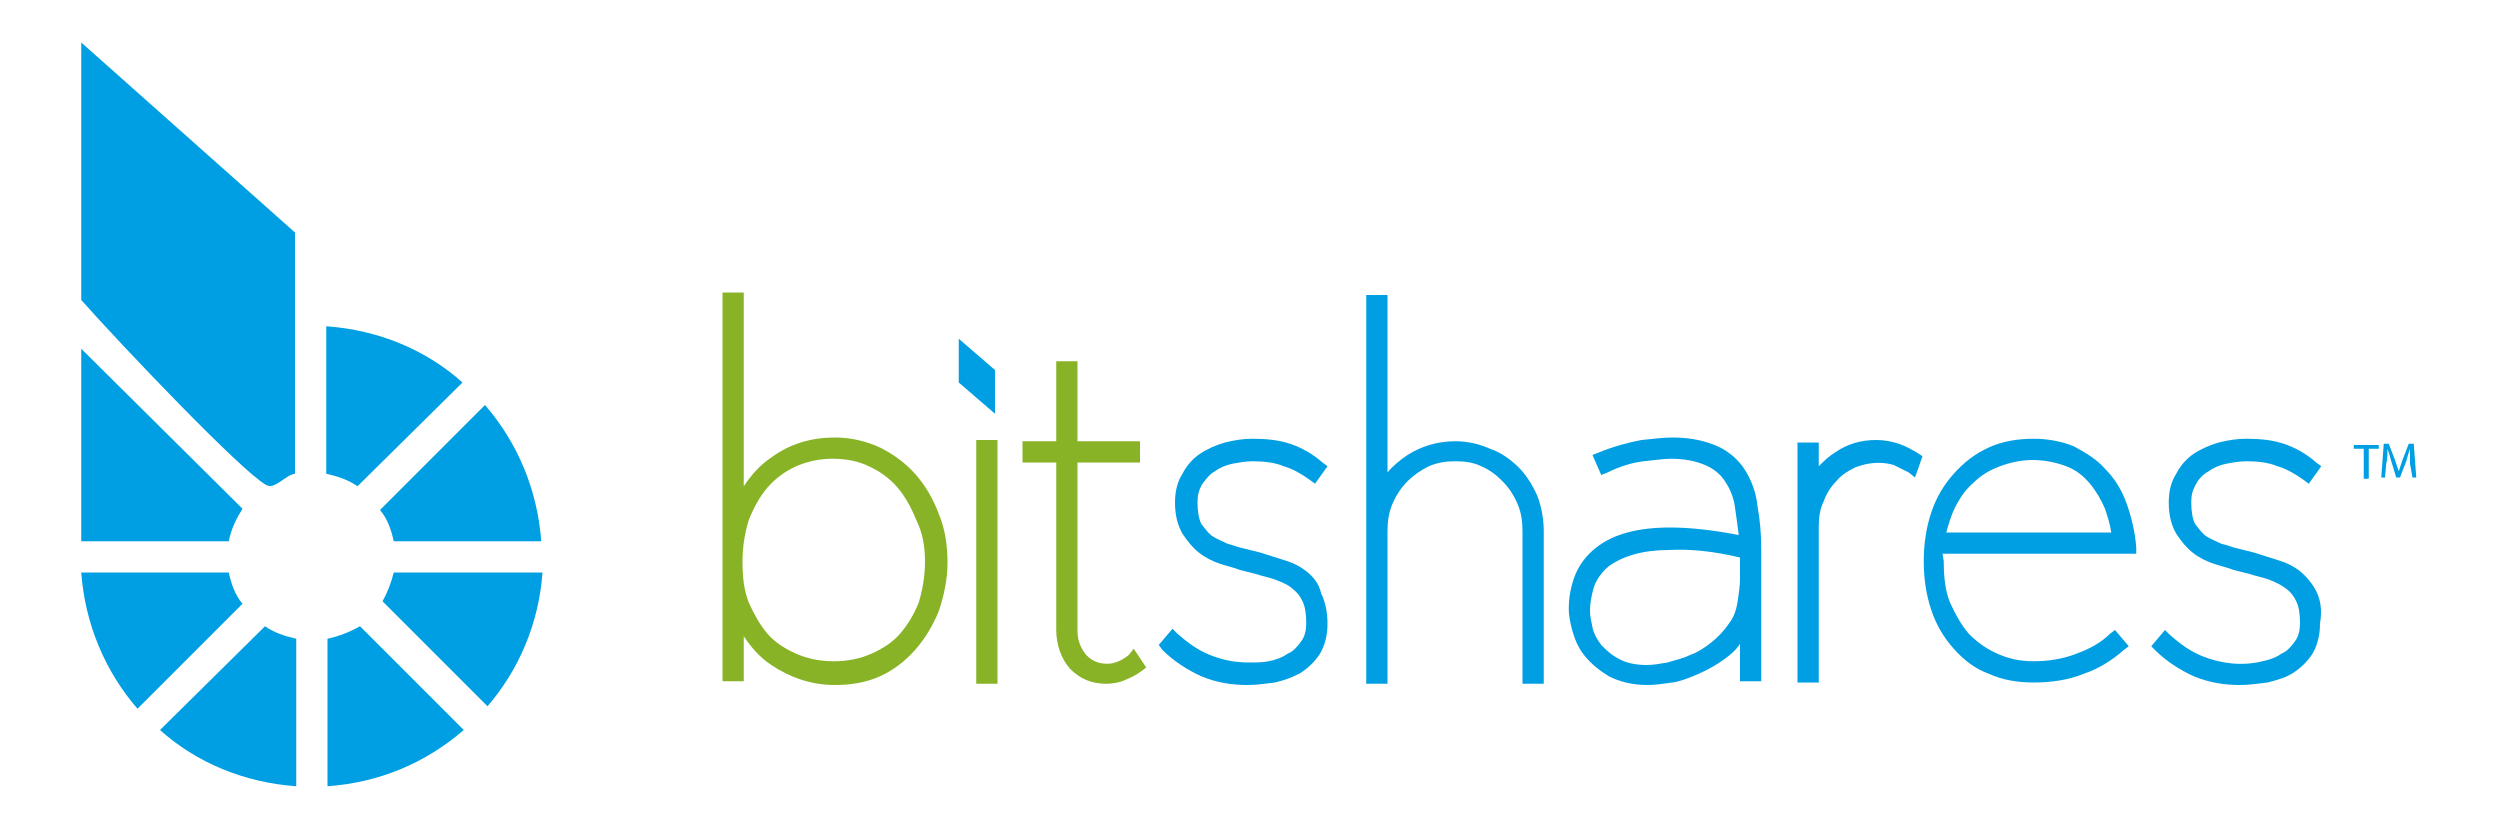 <?xml version="1.0" encoding="utf-8"?>
<!-- Generator: Adobe Illustrator 17.1.0, SVG Export Plug-In . SVG Version: 6.00 Build 0)  -->
<!DOCTYPE svg PUBLIC "-//W3C//DTD SVG 1.1//EN" "http://www.w3.org/Graphics/SVG/1.1/DTD/svg11.dtd">
<svg version="1.1" id="Ebene_1" xmlns="http://www.w3.org/2000/svg" xmlns:xlink="http://www.w3.org/1999/xlink" x="0px" y="0px"
	 viewBox="0 0 200 65.5" enable-background="new 0 0 200 65.5" xml:space="preserve">
<g>
	<g>
		<path fill="#009EE2" d="M189.1,35.9h-0.8v-0.3h2v0.3h-0.8v2.4h-0.4V35.9z"/>
		<path fill="#009EE2" d="M192.8,37.1c0-0.4,0-0.8,0-1.2h0c-0.1,0.3-0.2,0.6-0.3,1l-0.5,1.3h-0.3l-0.4-1.3c-0.1-0.4-0.2-0.7-0.3-1h0
			c0,0.3,0,0.8-0.1,1.2l-0.1,1.1h-0.3l0.2-2.7h0.4l0.5,1.3c0.1,0.3,0.2,0.6,0.3,0.9h0c0.1-0.3,0.2-0.6,0.3-0.9l0.5-1.3h0.4l0.2,2.7
			h-0.3L192.8,37.1z"/>
	</g>
	<line fill="#009EE2" x1="79.2" y1="32.8" x2="79.2" y2="32.8"/>
	<polygon fill="#009EE2" points="76.7,30.6 76.7,27.1 79.6,29.6 79.6,33.1 	"/>
	<path fill="#89B326" d="M73.2,37.9c-0.8-0.9-1.8-1.6-2.8-2.1c-1.1-0.5-2.3-0.8-3.6-0.8c-1.9,0-3.6,0.5-5.1,1.6
		c-0.9,0.6-1.6,1.4-2.2,2.3V23.4h-1.7v31.1h1.7v-3.6c0.6,0.9,1.3,1.7,2.2,2.3c1.5,1,3.2,1.6,5.1,1.6c1.3,0,2.5-0.2,3.6-0.7
		c1.1-0.5,2-1.2,2.8-2.1c0.8-0.9,1.4-1.9,1.9-3.1c0.4-1.2,0.7-2.5,0.7-3.9c0-1.4-0.2-2.7-0.7-3.9C74.6,39.8,74,38.8,73.2,37.9z
		 M74,44.9c0,1.2-0.2,2.3-0.5,3.3c-0.4,1-0.9,1.8-1.5,2.5c-0.6,0.7-1.4,1.2-2.3,1.6c-0.9,0.4-1.9,0.6-3,0.6c-1.1,0-2.1-0.2-3-0.6
		c-0.9-0.4-1.7-0.9-2.3-1.6c-0.6-0.7-1.1-1.6-1.5-2.5c-0.4-1-0.5-2.1-0.5-3.3c0-1.2,0.2-2.3,0.5-3.3c0.4-1,0.9-1.9,1.5-2.6
		c0.6-0.7,1.4-1.3,2.3-1.7c0.9-0.4,1.9-0.6,2.9-0.6c1.1,0,2.1,0.2,2.9,0.6c0.9,0.4,1.7,1,2.3,1.7c0.6,0.7,1.1,1.6,1.5,2.6
		C73.8,42.6,74,43.7,74,44.9z"/>
	<rect x="78.1" y="35.2" fill="#89B326" width="1.7" height="19.5"/>
	<path fill="#89B326" d="M90.3,52.4c-0.5,0.4-1.1,0.7-1.7,0.7c-0.7,0-1.2-0.2-1.7-0.7c-0.4-0.5-0.7-1.1-0.7-1.9V37h5v-1.7h-5v-6.4
		h-1.7v6.4h-2.7V37h2.7v13.4c0,1.2,0.4,2.3,1.1,3.1c0.8,0.8,1.7,1.2,2.9,1.2c0.5,0,1.1-0.1,1.5-0.3c0.5-0.2,0.9-0.4,1.3-0.7l0.4-0.3
		l-1-1.5L90.3,52.4z"/>
	<path fill="#009EE2" d="M104.5,45.7c-0.5-0.4-1.1-0.7-1.8-0.9c-0.6-0.2-1.3-0.4-1.9-0.6l-1.2-0.3c-0.5-0.1-1-0.3-1.4-0.4
		c-0.4-0.2-0.9-0.4-1.2-0.6c-0.3-0.2-0.6-0.6-0.9-1c-0.2-0.4-0.3-1-0.3-1.7c0-0.6,0.1-1,0.4-1.5c0.3-0.4,0.6-0.8,1-1
		c0.4-0.3,0.9-0.5,1.4-0.6c0.5-0.1,1.1-0.2,1.6-0.2c0.9,0,1.8,0.1,2.5,0.4c0.7,0.2,1.4,0.6,2.1,1.1l0.4,0.3l1-1.4l-0.4-0.3
		c-0.8-0.7-1.7-1.2-2.6-1.5c-0.9-0.3-1.9-0.4-3-0.4c-0.7,0-1.4,0.1-2.2,0.3c-0.7,0.2-1.4,0.5-2,0.9c-0.6,0.4-1.1,1-1.4,1.6
		c-0.4,0.6-0.6,1.4-0.6,2.3c0,1,0.2,1.8,0.6,2.5c0.4,0.6,0.8,1.1,1.3,1.5c0.5,0.4,1.1,0.7,1.7,0.9c0.6,0.2,1.1,0.3,1.6,0.5l1.2,0.3
		c0.6,0.2,1.2,0.3,1.7,0.5c0.5,0.2,1,0.4,1.3,0.7c0.4,0.3,0.6,0.6,0.8,1c0.2,0.4,0.3,1,0.3,1.7c0,0.6-0.1,1.1-0.4,1.5
		c-0.3,0.4-0.6,0.8-1.1,1c-0.4,0.3-1,0.5-1.5,0.6C101,53,100.4,53,99.9,53c-1.1,0-2.1-0.2-3.1-0.6c-1-0.4-1.8-1-2.6-1.7l-0.4-0.4
		l-1.1,1.3L93,52c0.9,0.9,2,1.6,3.1,2.1c1.2,0.5,2.4,0.7,3.7,0.7c0.7,0,1.4-0.1,2.2-0.2c0.8-0.2,1.4-0.4,2.1-0.8
		c0.6-0.4,1.1-0.9,1.5-1.5c0.4-0.7,0.6-1.5,0.6-2.4c0-1-0.2-1.8-0.5-2.4C105.5,46.6,105,46.1,104.5,45.7z"/>
	<path fill="#009EE2" d="M121.5,37.4c-0.6-0.6-1.4-1.2-2.3-1.5c-0.9-0.4-1.8-0.6-2.8-0.6c-1.4,0-2.7,0.4-3.8,1.1
		c-0.6,0.4-1.2,0.9-1.6,1.4V23.6h-1.7v31.1h1.7V42.5c0-0.8,0.1-1.5,0.4-2.2c0.3-0.7,0.7-1.3,1.2-1.8c0.5-0.5,1.1-0.9,1.7-1.2
		c0.7-0.3,1.4-0.4,2.1-0.4c0.8,0,1.5,0.1,2.1,0.4c0.7,0.3,1.2,0.7,1.7,1.2c0.5,0.5,0.9,1.1,1.2,1.8c0.3,0.7,0.4,1.4,0.4,2.2v12.2
		h1.7V42.5c0-1-0.2-2-0.5-2.8C122.6,38.8,122.1,38,121.5,37.4z"/>
	<path fill="#009EE2" d="M139.6,37.6c-0.5-0.8-1.3-1.5-2.2-1.9c-0.9-0.4-2.1-0.7-3.6-0.7c-0.7,0-1.5,0.1-2.5,0.2
		c-1,0.2-2.2,0.5-3.4,1l-0.5,0.2l0.7,1.6l0.5-0.2c1-0.5,2-0.8,2.9-0.9c0.9-0.1,1.7-0.2,2.2-0.2c1.1,0,2,0.2,2.7,0.5
		c0.7,0.3,1.2,0.7,1.6,1.3c0.4,0.6,0.7,1.3,0.8,2.1c0.1,0.7,0.2,1.4,0.3,2.2c-2.1-0.4-3.9-0.6-5.5-0.6c-2.5,0-4.5,0.5-5.9,1.6
		c-0.9,0.7-1.5,1.6-1.8,2.5c-0.3,0.9-0.4,1.7-0.4,2.4c0,0.5,0.1,1.1,0.3,1.8c0.2,0.7,0.5,1.4,1,2c0.5,0.6,1.1,1.1,1.9,1.6
		c0.8,0.4,1.8,0.7,3.1,0.7c0.6,0,1.3-0.1,2-0.2c0.7-0.1,1.4-0.4,2.1-0.7c0.7-0.3,1.4-0.7,2.1-1.2c0.4-0.3,0.9-0.7,1.2-1.2v3h1.7V44
		c0-1.3-0.1-2.4-0.3-3.5C140.5,39.4,140.1,38.4,139.6,37.6z M139.2,44.6v1.7c0,0.6-0.1,1.2-0.2,1.9c-0.1,0.6-0.3,1.2-0.7,1.7
		c-0.4,0.6-0.9,1.1-1.4,1.5c-0.5,0.4-1.1,0.8-1.7,1c-0.6,0.3-1.2,0.4-1.8,0.6c-0.6,0.1-1.1,0.2-1.7,0.2c-0.9,0-1.7-0.2-2.2-0.5
		c-0.6-0.3-1-0.7-1.4-1.1c-0.3-0.4-0.6-0.9-0.7-1.4c-0.1-0.5-0.2-0.9-0.2-1.3c0-0.6,0.1-1.2,0.3-1.9c0.2-0.6,0.6-1.2,1.2-1.7
		c1.1-0.8,2.7-1.3,4.8-1.3C135.2,43.9,137.1,44.1,139.2,44.6z"/>
	<path fill="#009EE2" d="M153.5,36.3c-0.5-0.3-1-0.6-1.6-0.8c-0.6-0.2-1.2-0.3-1.8-0.3c-1.2,0-2.3,0.3-3.3,1
		c-0.5,0.3-0.9,0.7-1.3,1.1v-1.9h-1.7v19.2h1.7V42.1c0-0.7,0.1-1.4,0.4-2c0.2-0.6,0.6-1.2,1-1.6c0.4-0.5,0.9-0.8,1.5-1.1
		c1-0.4,2.1-0.5,3.1-0.2c0.4,0.2,0.8,0.4,1.2,0.6l0.5,0.4l0.6-1.7L153.5,36.3z"/>
	<path fill="#009EE2" d="M155.4,44.3h15.5l0-0.5c-0.1-1.3-0.4-2.5-0.8-3.6c-0.4-1.1-1-2-1.7-2.7c-0.7-0.8-1.6-1.3-2.5-1.8
		c-1-0.4-2.1-0.6-3.2-0.6c-1.3,0-2.5,0.2-3.6,0.7c-1.1,0.5-2,1.2-2.8,2.1c-0.8,0.9-1.4,1.9-1.8,3.1c-0.4,1.2-0.6,2.5-0.6,3.9
		c0,1.4,0.2,2.7,0.6,3.9c0.4,1.2,1,2.2,1.8,3.1c0.8,0.9,1.7,1.6,2.8,2c1.1,0.5,2.3,0.7,3.6,0.7c1.4,0,2.8-0.2,4-0.7
		c1.2-0.4,2.3-1.1,3.2-1.9l0.4-0.3l-1.1-1.3l-0.4,0.3c-0.7,0.7-1.6,1.2-2.7,1.6c-1,0.4-2.2,0.6-3.4,0.6c-1.1,0-2-0.2-2.9-0.6
		c-0.9-0.4-1.6-0.9-2.3-1.6c-0.6-0.7-1.1-1.6-1.5-2.5c-0.4-1-0.5-2.1-0.5-3.3L155.4,44.3C155.4,44.3,155.4,44.3,155.4,44.3z
		 M155.7,42.6c0.2-0.7,0.4-1.4,0.7-2c0.4-0.8,0.9-1.5,1.5-2c0.6-0.6,1.3-1,2.1-1.3c0.8-0.3,1.7-0.5,2.6-0.5c1,0,1.9,0.2,2.7,0.5
		c0.8,0.3,1.4,0.8,1.9,1.4c0.5,0.6,0.9,1.3,1.2,2c0.2,0.6,0.4,1.2,0.5,1.9H155.7z"/>
	<path fill="#009EE2" d="M185.3,47.3c-0.3-0.6-0.8-1.2-1.3-1.6c-0.5-0.4-1.1-0.7-1.8-0.9c-0.6-0.2-1.3-0.4-1.9-0.6l-1.2-0.3
		c-0.5-0.1-0.9-0.3-1.4-0.4c-0.4-0.2-0.9-0.4-1.2-0.6c-0.3-0.2-0.6-0.6-0.9-1c-0.2-0.4-0.3-1-0.3-1.7c0-0.6,0.1-1,0.4-1.5
		c0.2-0.4,0.6-0.8,1-1c0.4-0.3,0.9-0.5,1.4-0.6c0.5-0.1,1.1-0.2,1.6-0.2c0.9,0,1.8,0.1,2.5,0.4c0.7,0.2,1.4,0.6,2.1,1.1l0.4,0.3
		l1-1.4l-0.4-0.3c-0.8-0.7-1.7-1.2-2.6-1.5c-0.9-0.3-1.9-0.4-3-0.4c-0.7,0-1.4,0.1-2.2,0.3c-0.7,0.2-1.4,0.5-2,0.9
		c-0.6,0.4-1.1,1-1.4,1.6c-0.4,0.6-0.6,1.4-0.6,2.3c0,1,0.2,1.8,0.6,2.5c0.4,0.6,0.8,1.1,1.3,1.5c0.5,0.4,1.1,0.7,1.7,0.9
		c0.6,0.2,1.1,0.3,1.6,0.5l1.2,0.3c0.6,0.2,1.2,0.3,1.7,0.5c0.5,0.2,0.9,0.4,1.3,0.7c0.4,0.3,0.6,0.6,0.8,1c0.2,0.4,0.3,1,0.3,1.7
		c0,0.6-0.1,1.1-0.4,1.5c-0.3,0.4-0.6,0.8-1.1,1c-0.4,0.3-1,0.5-1.5,0.6c-1.6,0.4-3.3,0.2-4.8-0.4c-1-0.4-1.8-1-2.6-1.7l-0.4-0.4
		l-1.1,1.3l0.3,0.3c0.9,0.9,2,1.6,3.1,2.1c1.2,0.5,2.4,0.7,3.7,0.7c0.7,0,1.4-0.1,2.2-0.2c0.8-0.2,1.5-0.4,2.1-0.8
		c0.6-0.4,1.1-0.9,1.5-1.5c0.4-0.7,0.6-1.5,0.6-2.4C185.8,48.7,185.6,47.9,185.3,47.3z"/>
</g>
<g>
	<path fill="#009EE2" d="M19.4,40.7L6.5,27.9c0,6.5,0,11.1,0,15.4h11.8C18.5,42.3,18.9,41.5,19.4,40.7z"/>
	<path fill="#009EE2" d="M18.3,45.8H6.5c0.3,4.1,1.9,7.9,4.5,10.9l8.4-8.4C18.8,47.6,18.5,46.7,18.3,45.8z"/>
	<path fill="#009EE2" d="M37,30.6c-2.9-2.6-6.7-4.2-10.9-4.5v11.8c0.9,0.2,1.8,0.5,2.5,1L37,30.6z"/>
	<path fill="#009EE2" d="M30.6,48.1l8.4,8.4c2.5-2.9,4.1-6.6,4.4-10.7H31.5C31.3,46.6,31,47.4,30.6,48.1z"/>
	<path fill="#009EE2" d="M31.5,43.3h11.8c-0.3-4.1-1.9-7.9-4.5-10.9l-8.4,8.4C31,41.5,31.3,42.4,31.5,43.3z"/>
	<path fill="#009EE2" d="M12.8,58.4c2.9,2.6,6.7,4.2,10.9,4.5V51.1c-0.9-0.2-1.8-0.5-2.5-1L12.8,58.4z"/>
	<path fill="#009EE2" d="M26.2,51.1v11.8c4.2-0.3,7.9-1.9,10.9-4.5l-8.3-8.3C27.9,50.6,27.1,50.9,26.2,51.1z"/>
	<path fill="#009EE2" d="M6.5,24c3.1,3.5,12.9,13.8,14.8,14.8c0.7,0.4,1.5-0.8,2.3-0.9c0-3.3,0-19.3,0-19.3L6.5,3.4
		C6.5,3.4,6.5,23.5,6.5,24z"/>
</g>
</svg>

